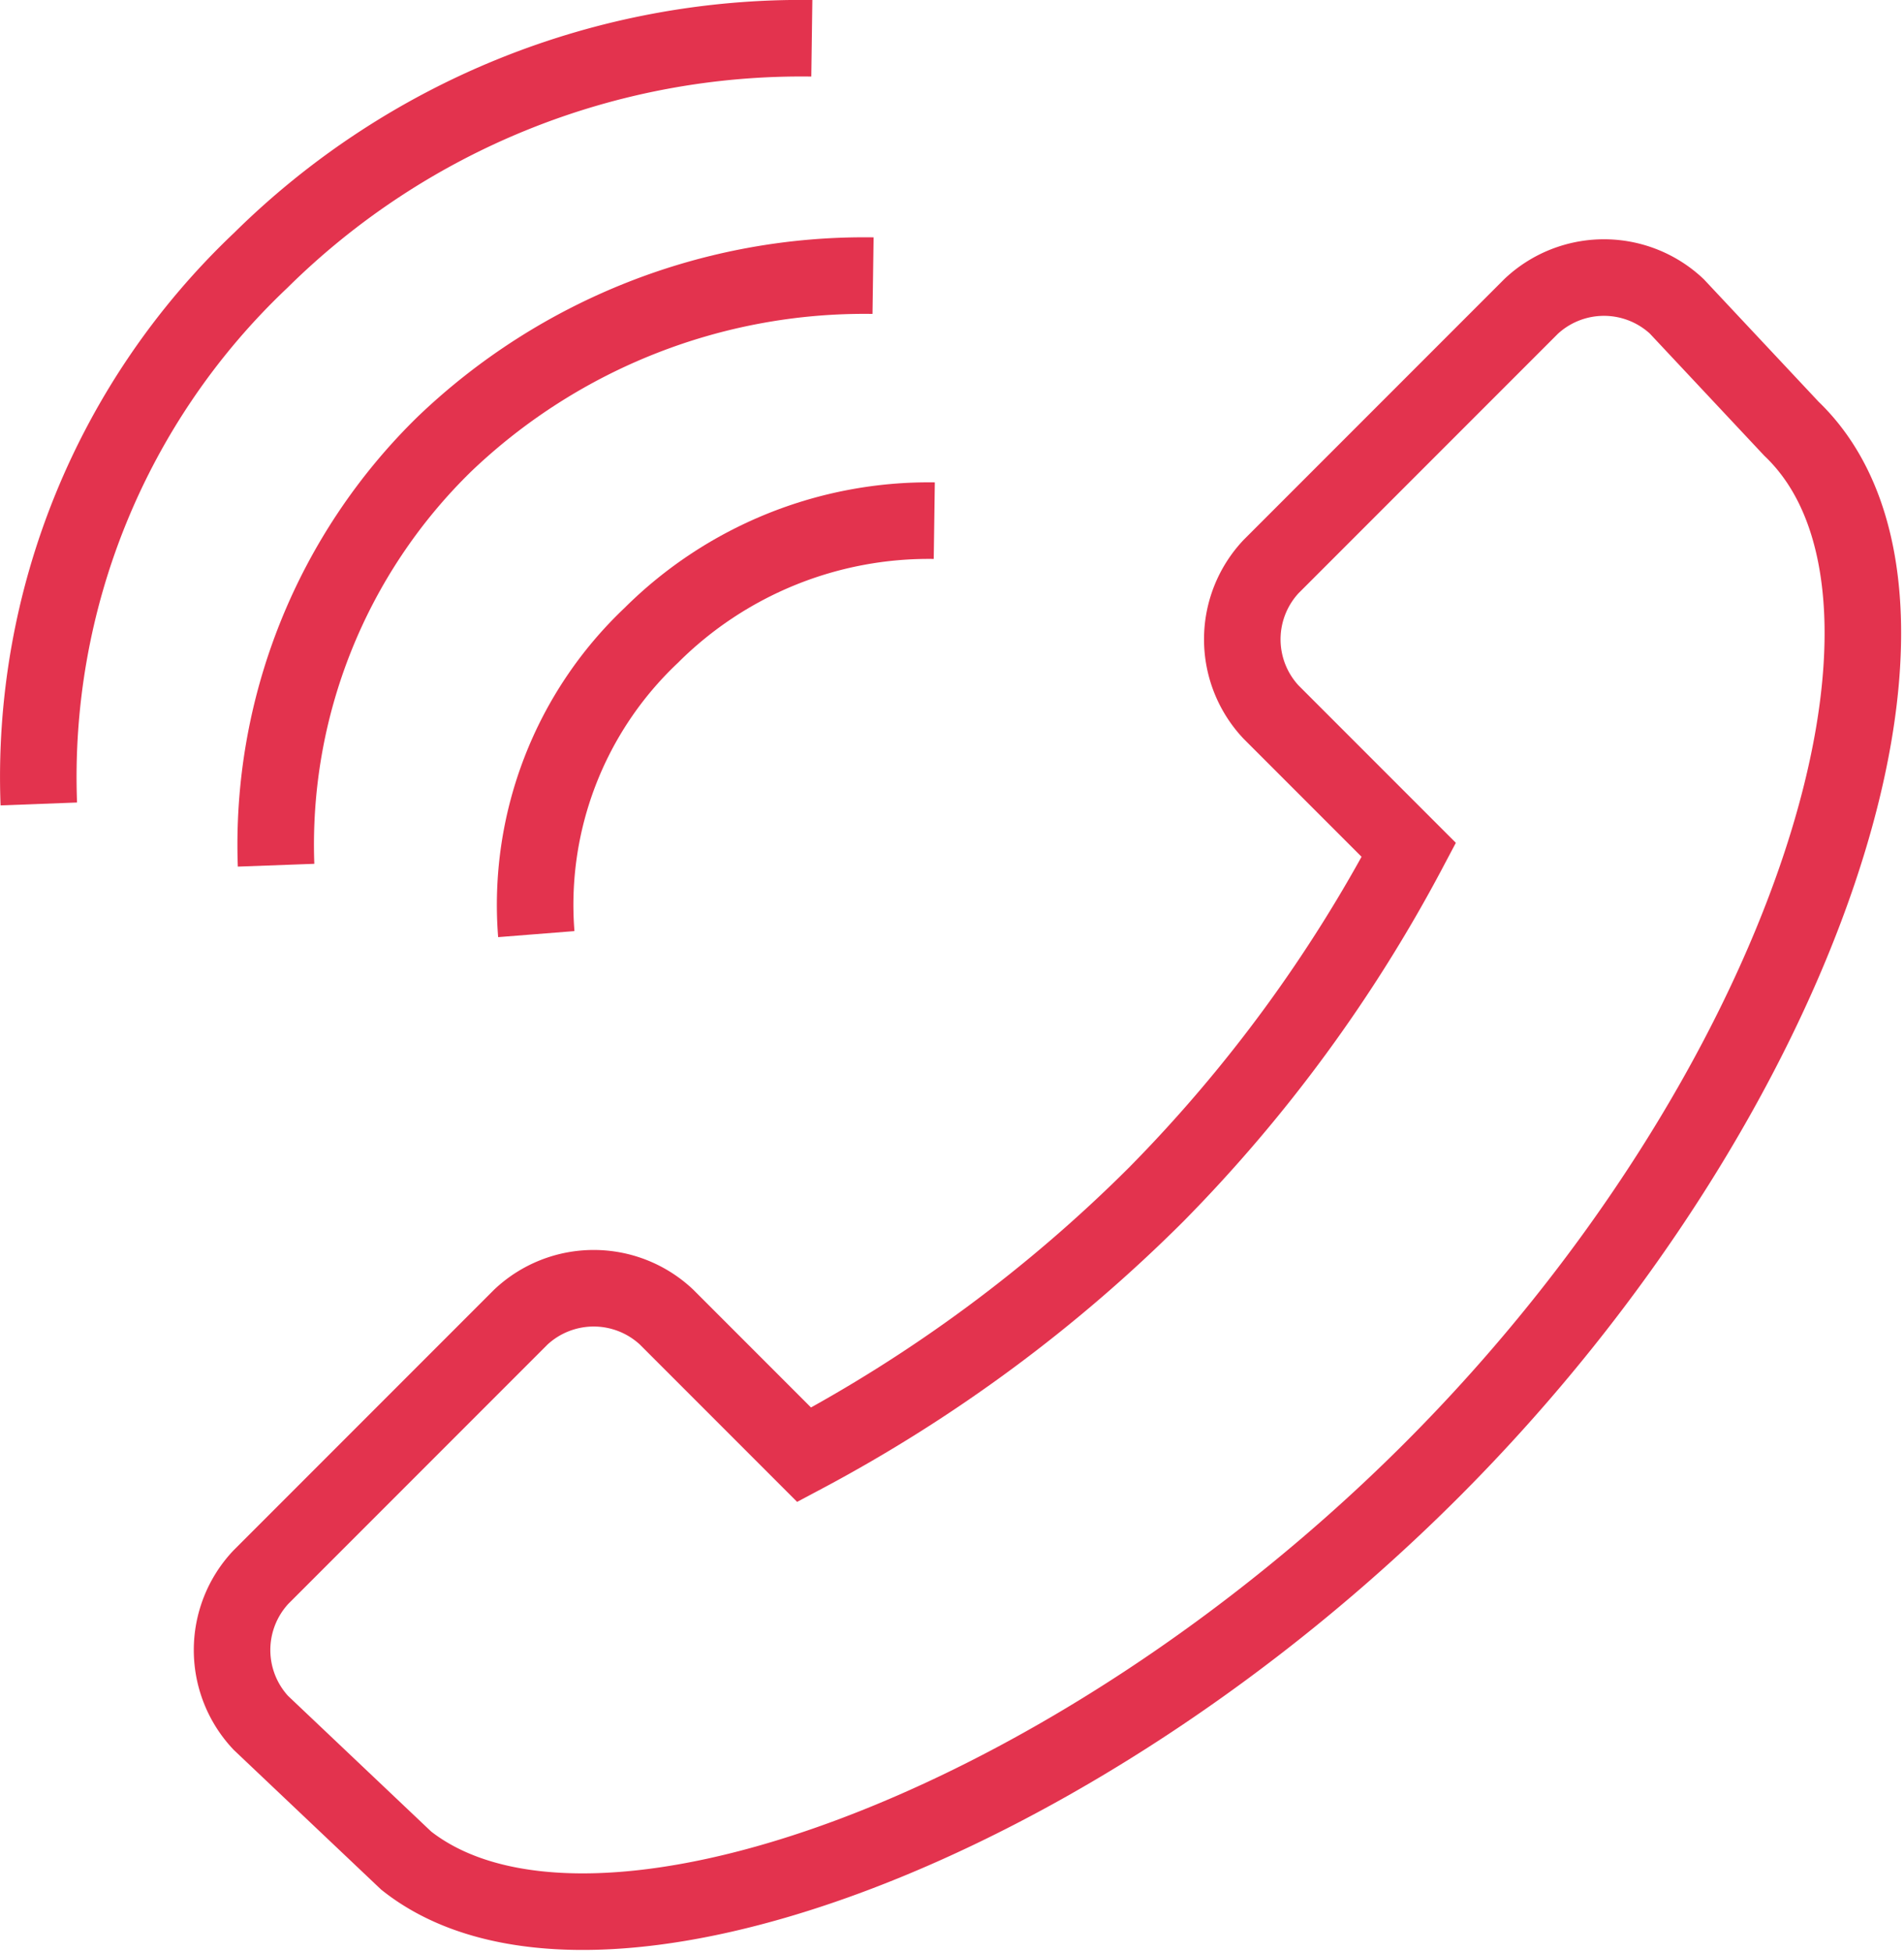 <svg xmlns="http://www.w3.org/2000/svg" viewBox="-22747.5 5998.5 24.877 25.498">
  <defs>
    <style>
      .cls-1 {
        fill: none;
        stroke: #e3334e;
        stroke-miterlimit: 10;
      }
    </style>
  </defs>
  <g id="Group_2889" data-name="Group 2889" transform="translate(-23594 5961)">
    <path id="Path_1172" data-name="Path 1172" class="cls-1" d="M16.6,9.3l1.8,1.8a19.193,19.193,0,0,1-3.3,4.5A19.424,19.424,0,0,1,10.5,19L8.7,17.2a1.391,1.391,0,0,0-1.9,0L3.4,20.6a1.391,1.391,0,0,0,0,1.9l1.9,1.8c2.4,1.9,8.7-.4,13.4-5.1,4.9-4.9,7-11.4,4.7-13.6L21.9,4A1.391,1.391,0,0,0,20,4L16.6,7.4A1.389,1.389,0,0,0,16.6,9.3Z" transform="translate(846.507 37.5)"/>
    <g id="Group_1363" data-name="Group 1363" transform="translate(846.507 37.5)">
      <path id="Path_299" data-name="Path 299" class="cls-1" d="M.5,10.5A9.289,9.289,0,0,1,3.4,3.4,10.045,10.045,0,0,1,10.6.5"/>
    </g>
    <g id="Group_1364" data-name="Group 1364" transform="translate(846.507 37.5)">
      <path id="Path_300" data-name="Path 300" class="cls-1" d="M3.6,11.3A7.31,7.31,0,0,1,5.8,5.8a7.937,7.937,0,0,1,5.6-2.2"/>
    </g>
    <path id="Path_1173" data-name="Path 1173" class="cls-1" d="M7,12.2A4.842,4.842,0,0,1,8.5,8.3a5.135,5.135,0,0,1,3.7-1.5" transform="translate(846.507 37.5)"/>
  </g>
</svg>
